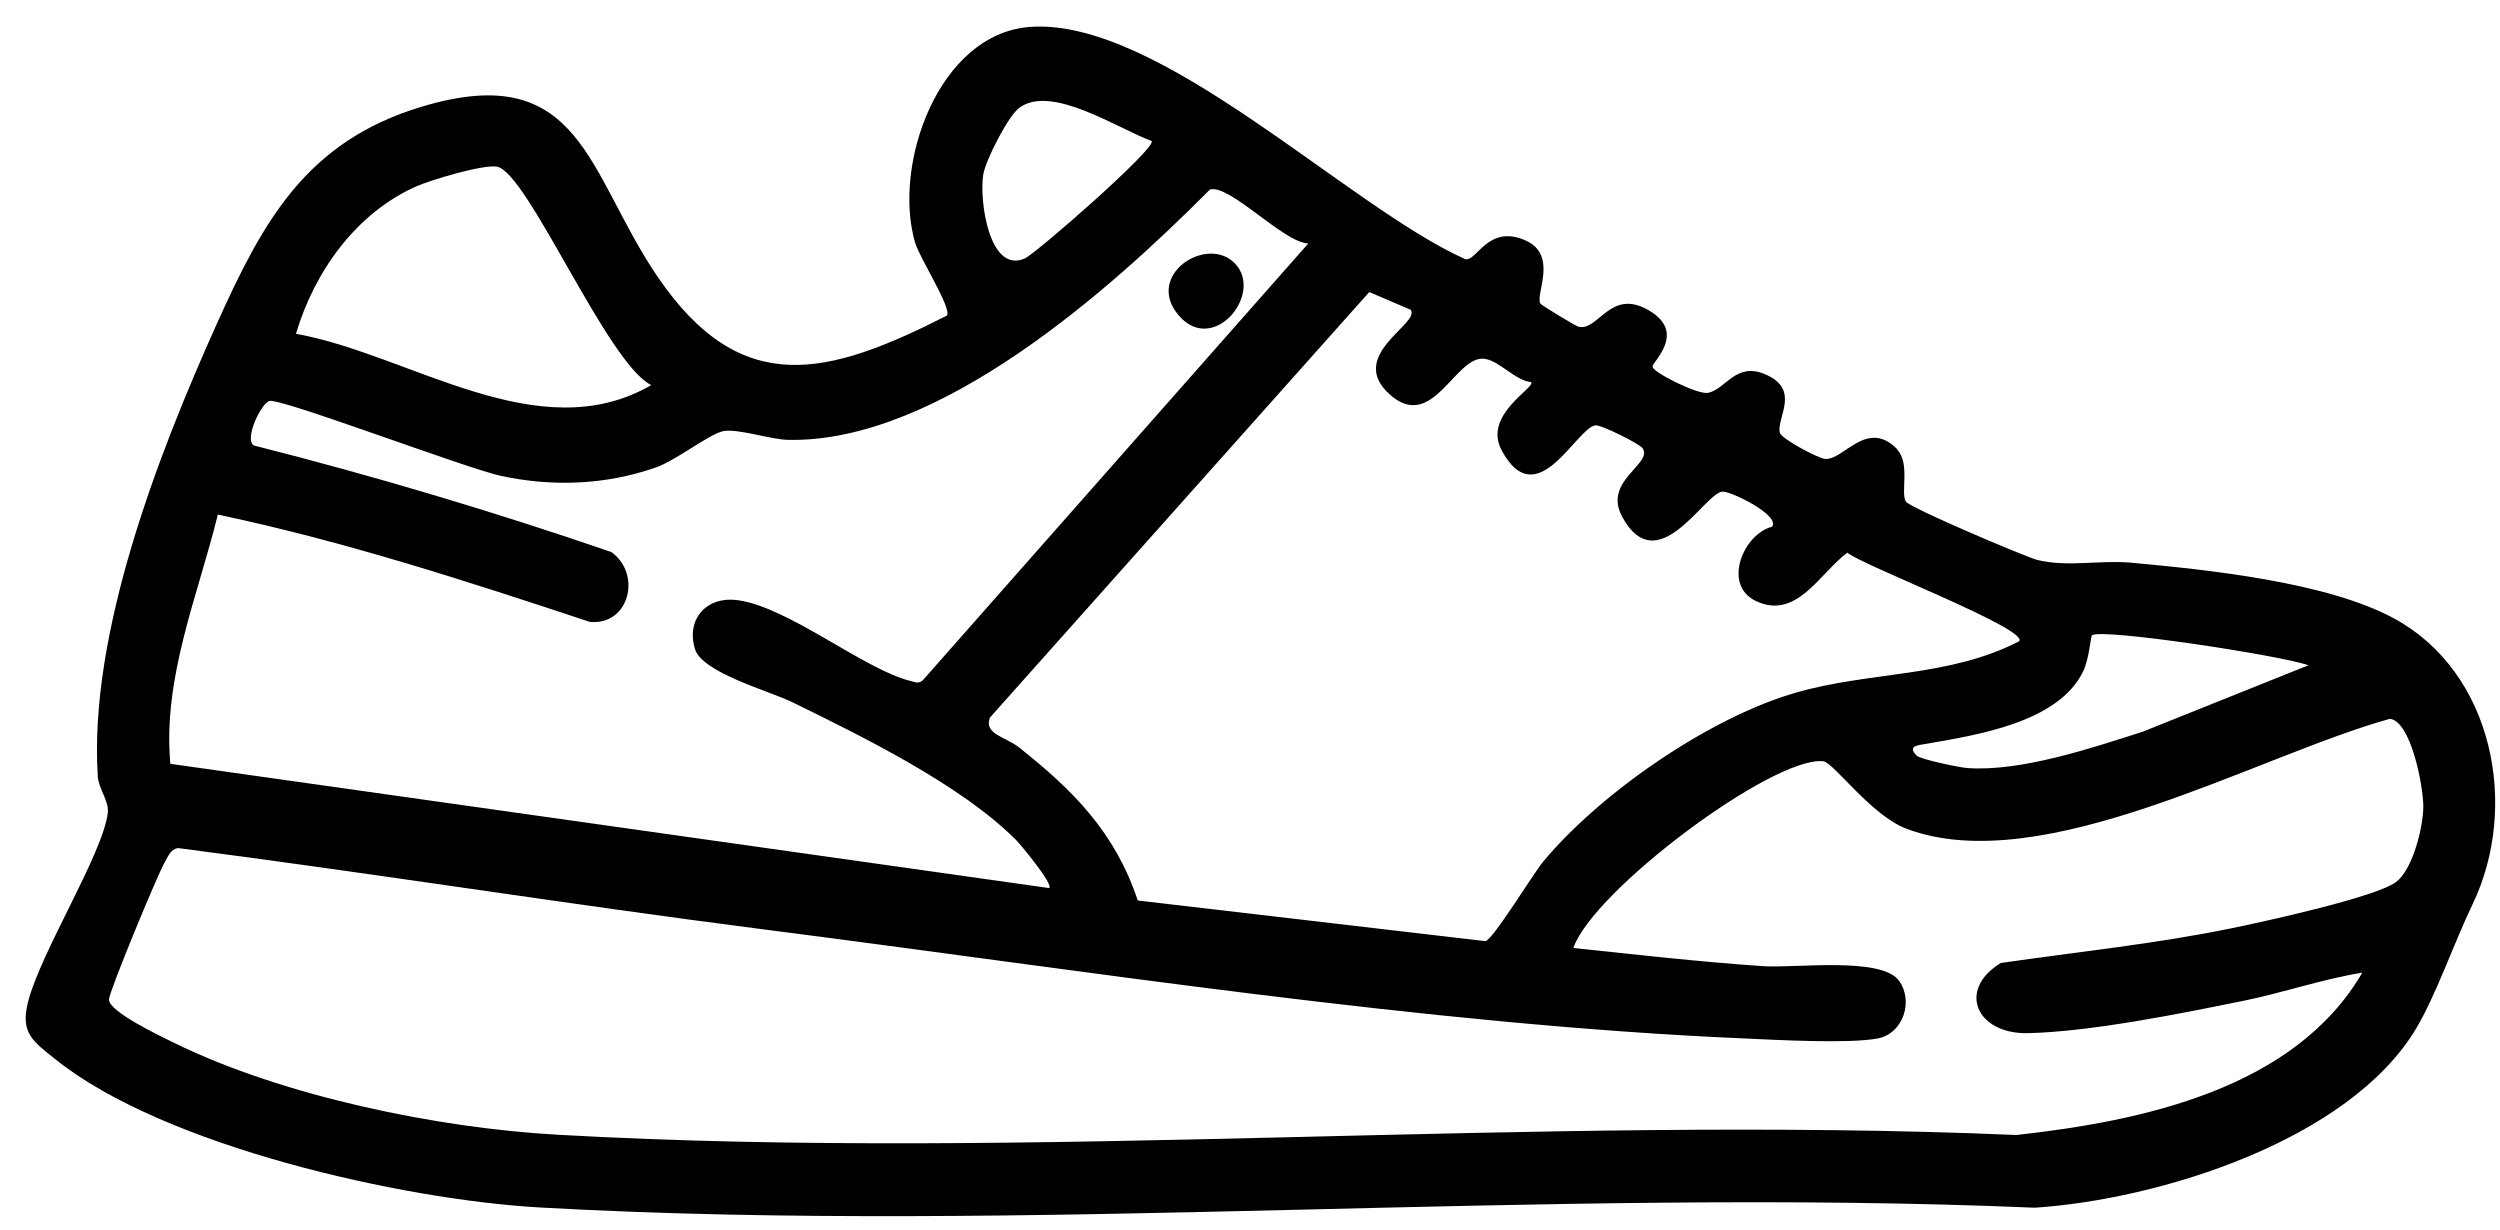 <svg width="61" height="30" viewBox="0 0 61 30" fill="none" xmlns="http://www.w3.org/2000/svg">
<g clip-path="url(#clip0_677_7253)">
<path d="M46.293 10.973C46.611 11.307 46.371 12.023 46.502 12.237C46.591 12.388 49.451 13.599 49.707 13.662C50.453 13.844 51.236 13.662 51.988 13.729C53.867 13.902 56.775 14.199 58.419 15.092C60.836 16.407 61.478 19.675 60.33 22.066C59.876 23.011 59.443 24.274 58.952 25.099C57.313 27.834 52.672 29.27 49.65 29.468C37.648 28.957 25.115 30.131 13.181 29.463C9.83 29.275 3.999 27.97 1.358 25.851C0.81 25.412 0.496 25.214 0.679 24.467C0.982 23.241 2.532 20.803 2.632 19.816C2.658 19.55 2.407 19.242 2.386 18.945C2.162 15.457 3.864 11.072 5.289 7.904C6.411 5.414 7.46 3.456 10.284 2.605C14.194 1.426 14.325 4.229 16.047 6.755C18.083 9.741 20.197 9.178 23.105 7.7C23.23 7.523 22.442 6.306 22.327 5.915C21.774 4.015 22.901 0.836 25.115 0.658C28.273 0.408 32.882 5.038 35.748 6.322C36.03 6.4 36.302 5.456 37.226 5.868C38.029 6.228 37.45 7.199 37.586 7.408C37.617 7.455 38.458 7.961 38.515 7.972C39 8.092 39.288 7.022 40.227 7.57C41.167 8.118 40.321 8.817 40.321 8.948C40.321 9.078 41.423 9.637 41.678 9.585C42.117 9.491 42.352 8.828 43.067 9.131C43.949 9.501 43.344 10.19 43.427 10.556C43.459 10.707 44.367 11.182 44.529 11.198C44.988 11.239 45.557 10.19 46.303 10.973H46.293ZM28.101 3.441C27.281 3.143 25.658 2.047 24.869 2.631C24.593 2.84 24.05 3.91 23.992 4.255C23.888 4.892 24.139 6.688 25.005 6.306C25.277 6.186 28.226 3.608 28.101 3.441ZM7.22 8.144C10.008 8.645 13.134 10.989 15.891 9.397C14.81 8.859 12.879 4.208 12.127 4.067C11.809 4.004 10.524 4.385 10.159 4.547C8.687 5.2 7.669 6.63 7.22 8.149V8.144ZM31.922 5.941C31.316 5.92 29.996 4.479 29.521 4.626C27.078 7.084 22.901 10.806 19.232 10.733C18.788 10.723 17.974 10.441 17.629 10.524C17.285 10.608 16.475 11.245 16 11.407C14.774 11.835 13.479 11.882 12.216 11.61C11.36 11.422 6.865 9.715 6.578 9.783C6.374 9.83 5.952 10.717 6.192 10.869C9.136 11.615 12.043 12.482 14.915 13.469C15.661 13.996 15.364 15.264 14.393 15.175C11.407 14.184 8.4 13.207 5.315 12.555C4.824 14.554 3.968 16.533 4.156 18.637L25.6 21.669C25.71 21.575 24.895 20.599 24.791 20.495C23.455 19.153 21.038 17.968 19.331 17.133C18.762 16.856 17.128 16.413 16.956 15.833C16.736 15.097 17.248 14.544 17.989 14.643C19.237 14.805 21.09 16.34 22.218 16.616C22.322 16.642 22.405 16.689 22.51 16.606L31.922 5.941ZM34.422 7.559L33.41 7.126L24.154 17.509C23.998 17.911 24.535 17.979 24.854 18.229C26.185 19.279 27.213 20.317 27.761 21.972L36.244 22.964C36.432 22.927 37.393 21.34 37.659 21.017C39.063 19.336 41.715 17.504 43.829 16.898C45.641 16.376 47.562 16.533 49.269 15.645C49.498 15.343 45.359 13.761 45.077 13.484C44.403 13.98 43.834 15.149 42.832 14.659C42.023 14.262 42.54 13.03 43.239 12.852C43.448 12.571 42.195 11.96 42.013 11.996C41.563 12.08 40.431 14.178 39.58 12.607C39.105 11.73 40.337 11.323 40.081 10.937C40.013 10.832 39.053 10.352 38.922 10.378C38.447 10.467 37.492 12.576 36.641 10.989C36.176 10.122 37.461 9.47 37.361 9.324C36.965 9.282 36.584 8.802 36.223 8.755C35.508 8.656 34.96 10.571 33.906 9.621C32.851 8.671 34.663 7.893 34.422 7.565V7.559ZM56.331 16.235C55.705 16 51.236 15.316 51.043 15.504C51.012 15.536 50.975 16.089 50.824 16.392C50.208 17.639 48.214 17.937 46.992 18.151C46.805 18.182 46.528 18.198 46.768 18.438C46.857 18.527 47.796 18.725 48.01 18.741C49.321 18.83 51.028 18.255 52.281 17.854L56.321 16.235H56.331ZM57.652 23.731C56.671 23.888 55.715 24.222 54.739 24.42C53.194 24.734 51.028 25.172 49.488 25.209C48.224 25.24 47.744 24.149 48.82 23.497C50.694 23.225 52.589 23.032 54.442 22.651C55.214 22.494 57.96 21.894 58.461 21.523C58.868 21.226 59.129 20.176 59.129 19.68C59.129 19.185 58.827 17.587 58.31 17.54C55.073 18.438 49.837 21.466 46.523 20.223C45.656 19.9 44.743 18.605 44.487 18.574C43.255 18.449 38.865 21.737 38.39 23.131C39.924 23.293 41.485 23.47 43.025 23.575C43.803 23.627 45.917 23.335 46.34 23.935C46.695 24.436 46.434 25.224 45.813 25.339C45.113 25.47 43.38 25.376 42.581 25.339C34.856 25.01 26.352 23.663 18.631 22.677C13.865 22.066 9.11 21.309 4.344 20.693C4.156 20.724 4.104 20.897 4.02 21.038C3.843 21.34 2.658 24.206 2.658 24.389C2.658 24.687 3.905 25.276 4.245 25.444C6.891 26.743 10.671 27.526 13.615 27.688C25.261 28.346 37.497 27.192 49.201 27.694C52.26 27.354 55.992 26.576 57.647 23.721L57.652 23.731Z" fill="black"/>
<path d="M30.121 6.416C30.857 7.152 29.609 8.681 28.764 7.7C27.918 6.719 29.437 5.732 30.121 6.416Z" fill="black"/>
</g>
<defs>
<clipPath id="clip0_677_7253">
<rect width="60.262" height="29.029" fill="white" transform="translate(0.622 0.648)"/>
</clipPath>
</defs>
</svg>
